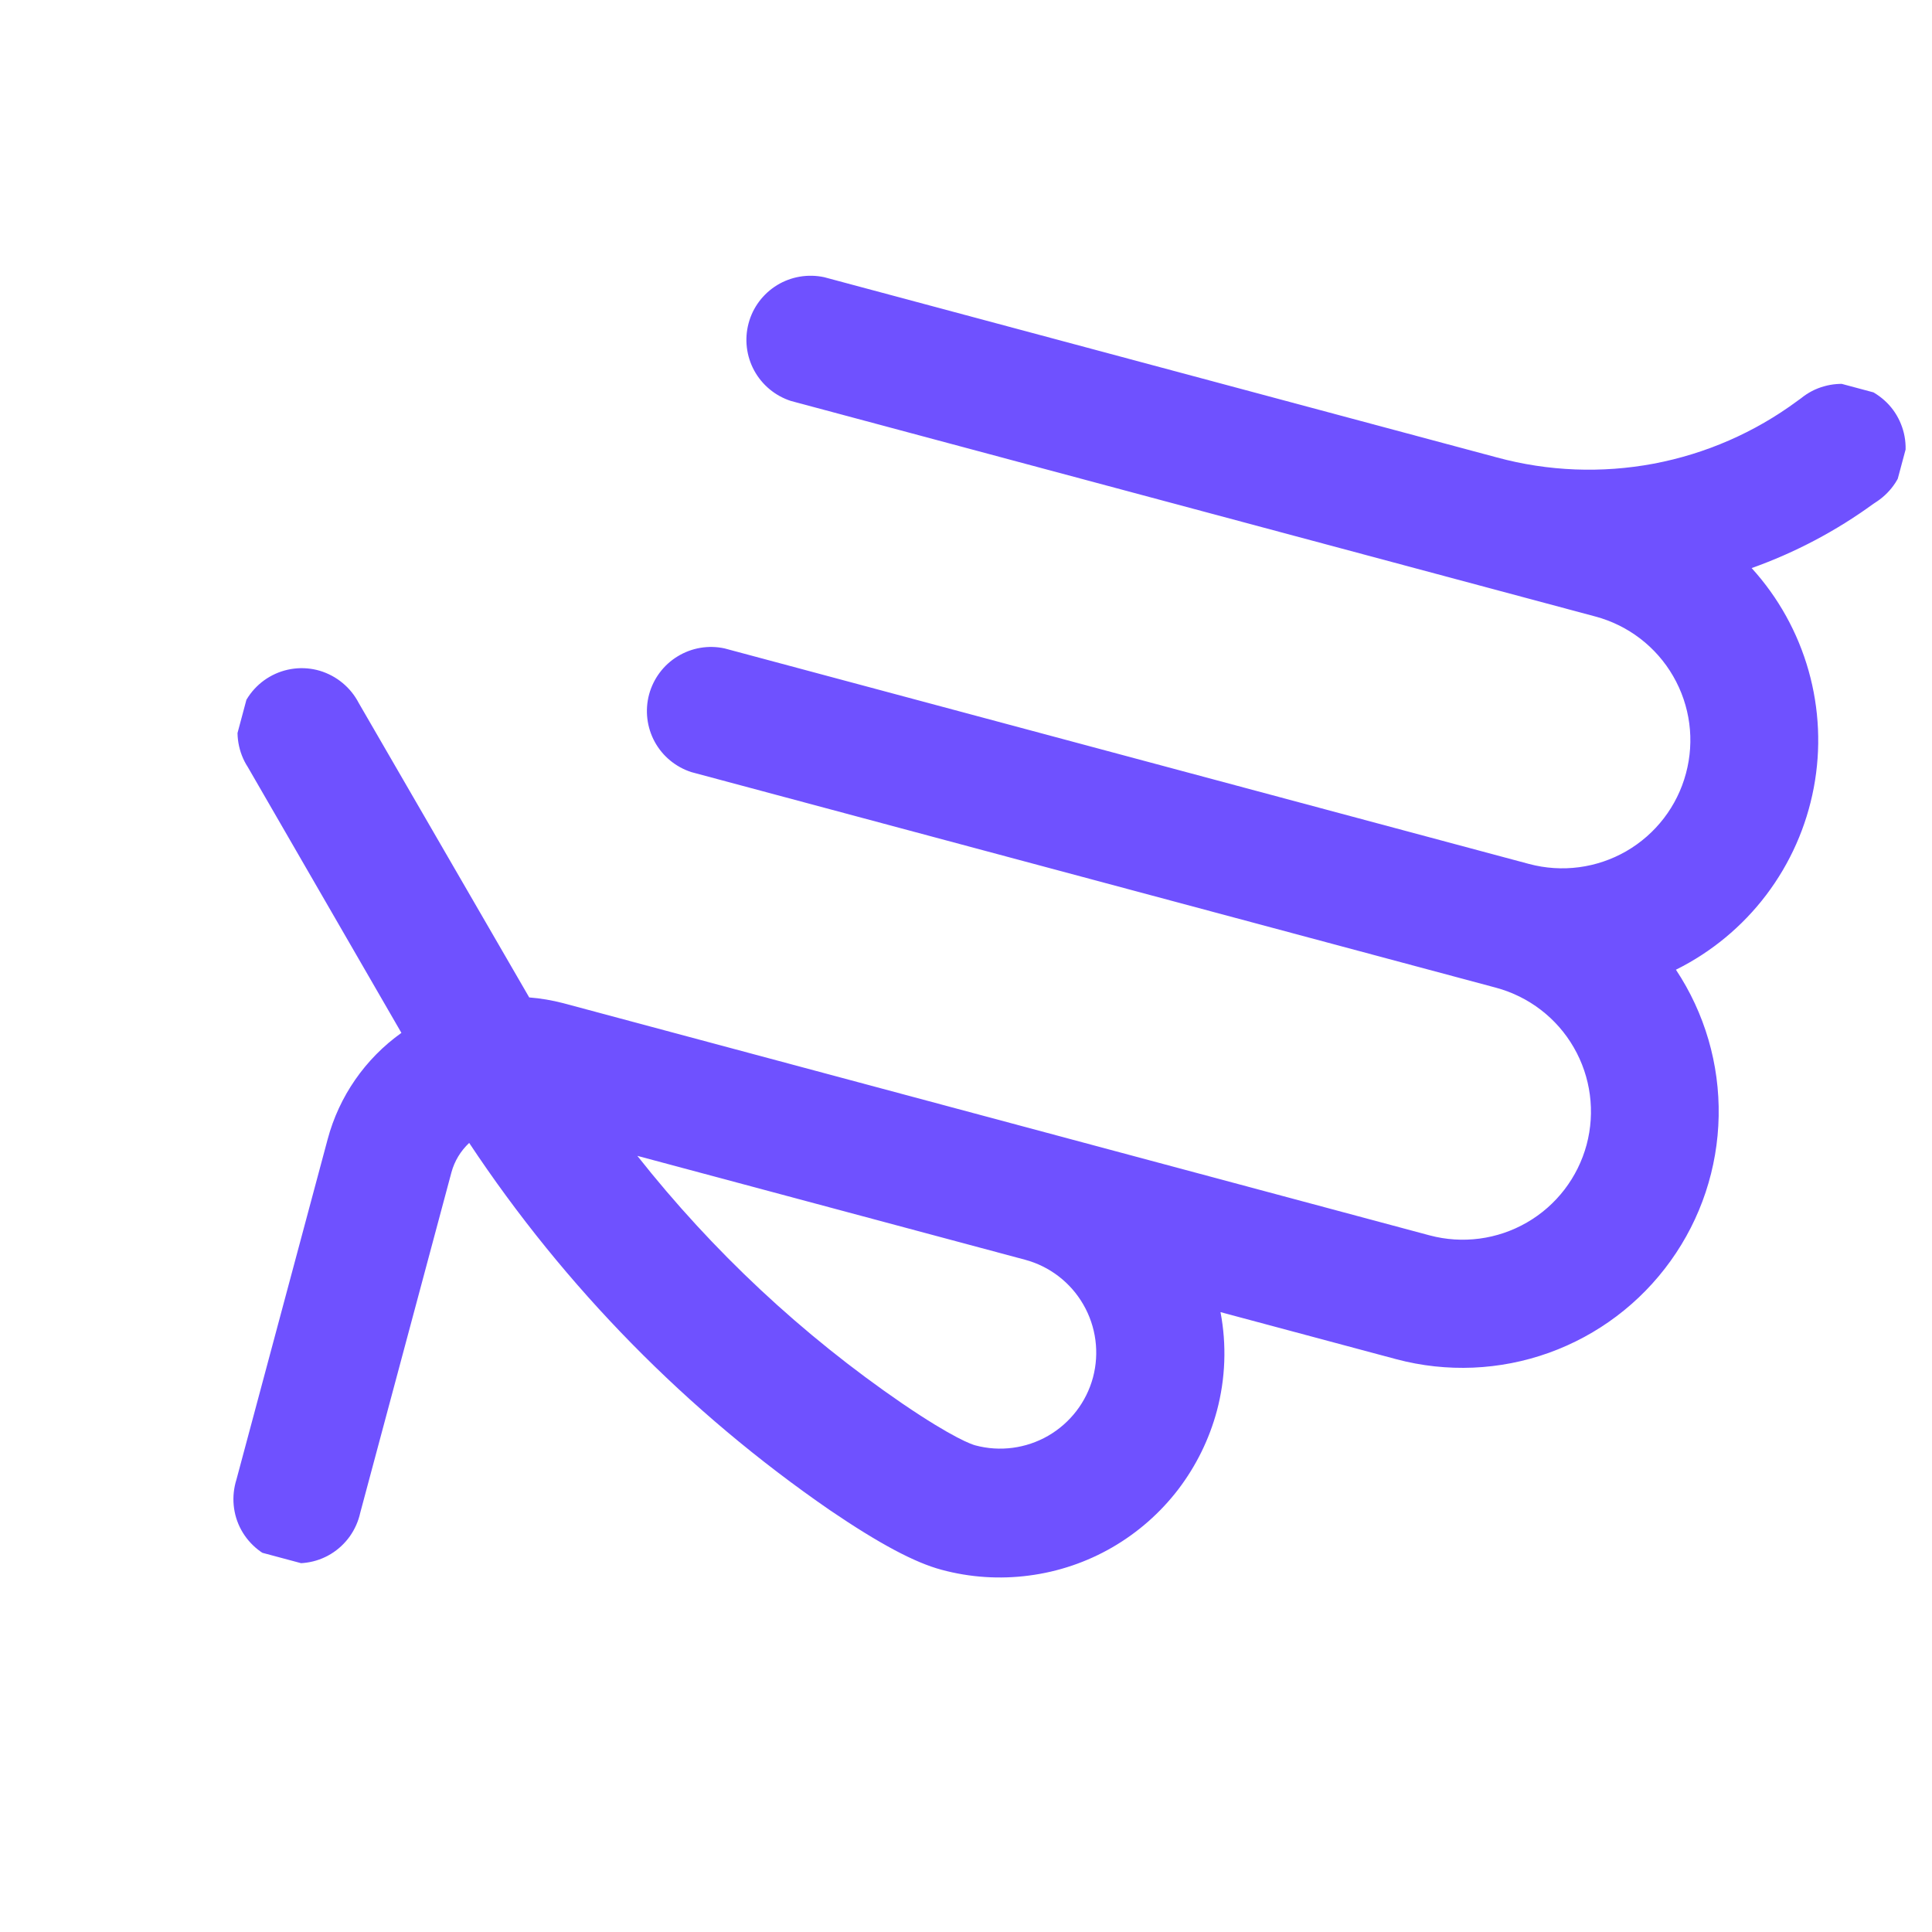 <svg width="26" height="26" viewBox="0 0 26 26" fill="none" xmlns="http://www.w3.org/2000/svg">
<g clip-path="url(#clip0)">
<path d="M4.848 20.358L6.075 15.778C6.116 15.626 6.199 15.489 6.314 15.381C7.602 17.324 9.251 19.002 11.171 20.325C11.832 20.774 12.31 21.029 12.67 21.125C13.054 21.229 13.455 21.255 13.849 21.203C14.243 21.152 14.624 21.023 14.968 20.824C15.312 20.625 15.614 20.36 15.856 20.044C16.097 19.728 16.274 19.368 16.377 18.984C16.492 18.551 16.509 18.098 16.425 17.658L18.792 18.292C19.469 18.472 20.184 18.442 20.843 18.206C21.503 17.969 22.074 17.538 22.482 16.969C22.891 16.4 23.116 15.721 23.129 15.021C23.142 14.32 22.941 13.633 22.554 13.05C23.031 12.813 23.447 12.469 23.769 12.044C24.091 11.619 24.31 11.125 24.409 10.601C24.508 10.078 24.484 9.538 24.339 9.025C24.194 8.512 23.932 8.04 23.573 7.645C24.157 7.437 24.709 7.146 25.21 6.781L25.263 6.746C25.359 6.681 25.442 6.597 25.506 6.499C25.569 6.402 25.612 6.292 25.632 6.177C25.652 6.062 25.649 5.945 25.622 5.831C25.595 5.718 25.546 5.611 25.477 5.517C25.408 5.423 25.32 5.345 25.22 5.285C25.119 5.226 25.008 5.188 24.892 5.173C24.777 5.158 24.659 5.167 24.547 5.199C24.435 5.23 24.331 5.284 24.24 5.358L24.186 5.397C23.614 5.82 22.953 6.108 22.254 6.24C21.555 6.371 20.834 6.343 20.148 6.157L11.09 3.73C10.873 3.684 10.647 3.722 10.458 3.837C10.269 3.953 10.131 4.136 10.074 4.351C10.017 4.565 10.044 4.792 10.15 4.987C10.256 5.181 10.433 5.328 10.644 5.396L21.471 8.297C21.912 8.415 22.289 8.704 22.517 9.1C22.746 9.496 22.808 9.966 22.689 10.408C22.571 10.85 22.282 11.226 21.886 11.455C21.49 11.683 21.02 11.745 20.578 11.627L9.751 8.726C9.535 8.679 9.308 8.717 9.119 8.833C8.93 8.948 8.793 9.132 8.735 9.346C8.678 9.56 8.705 9.788 8.811 9.983C8.917 10.177 9.094 10.323 9.305 10.391L20.132 13.292C20.574 13.411 20.951 13.7 21.179 14.096C21.408 14.492 21.47 14.963 21.352 15.405C21.233 15.847 20.944 16.224 20.548 16.452C20.152 16.681 19.681 16.743 19.239 16.625L7.579 13.5C7.429 13.461 7.276 13.435 7.122 13.423L4.828 9.461C4.774 9.357 4.7 9.265 4.61 9.191C4.52 9.116 4.416 9.061 4.304 9.027C4.192 8.994 4.074 8.984 3.958 8.998C3.842 9.012 3.73 9.049 3.628 9.108C3.527 9.166 3.439 9.245 3.369 9.338C3.299 9.432 3.248 9.539 3.221 9.653C3.193 9.766 3.189 9.884 3.209 10C3.229 10.115 3.271 10.225 3.335 10.323L5.402 13.9C4.914 14.248 4.563 14.755 4.409 15.333L3.182 19.911C3.147 20.023 3.134 20.14 3.145 20.256C3.156 20.373 3.19 20.486 3.246 20.588C3.302 20.691 3.379 20.781 3.47 20.853C3.562 20.926 3.668 20.979 3.781 21.009C3.894 21.039 4.012 21.046 4.127 21.029C4.243 21.013 4.354 20.973 4.454 20.912C4.554 20.851 4.64 20.77 4.708 20.675C4.775 20.58 4.823 20.472 4.848 20.358ZM14.709 18.537C14.62 18.868 14.403 19.15 14.106 19.322C13.809 19.493 13.456 19.54 13.125 19.451C13.083 19.44 12.835 19.359 12.143 18.888C10.793 17.963 9.591 16.839 8.577 15.555L13.795 16.953C14.126 17.042 14.408 17.259 14.579 17.556C14.751 17.853 14.797 18.206 14.709 18.537Z" fill="#6F51FF"/>
</g>
<defs>
<clipPath id="clip0">
<rect x="25.808" y="5.44" width="20.696" height="20.696" transform="rotate(105 25.808 5.44)" fill="white"/>
</clipPath>
</defs>
</svg>
